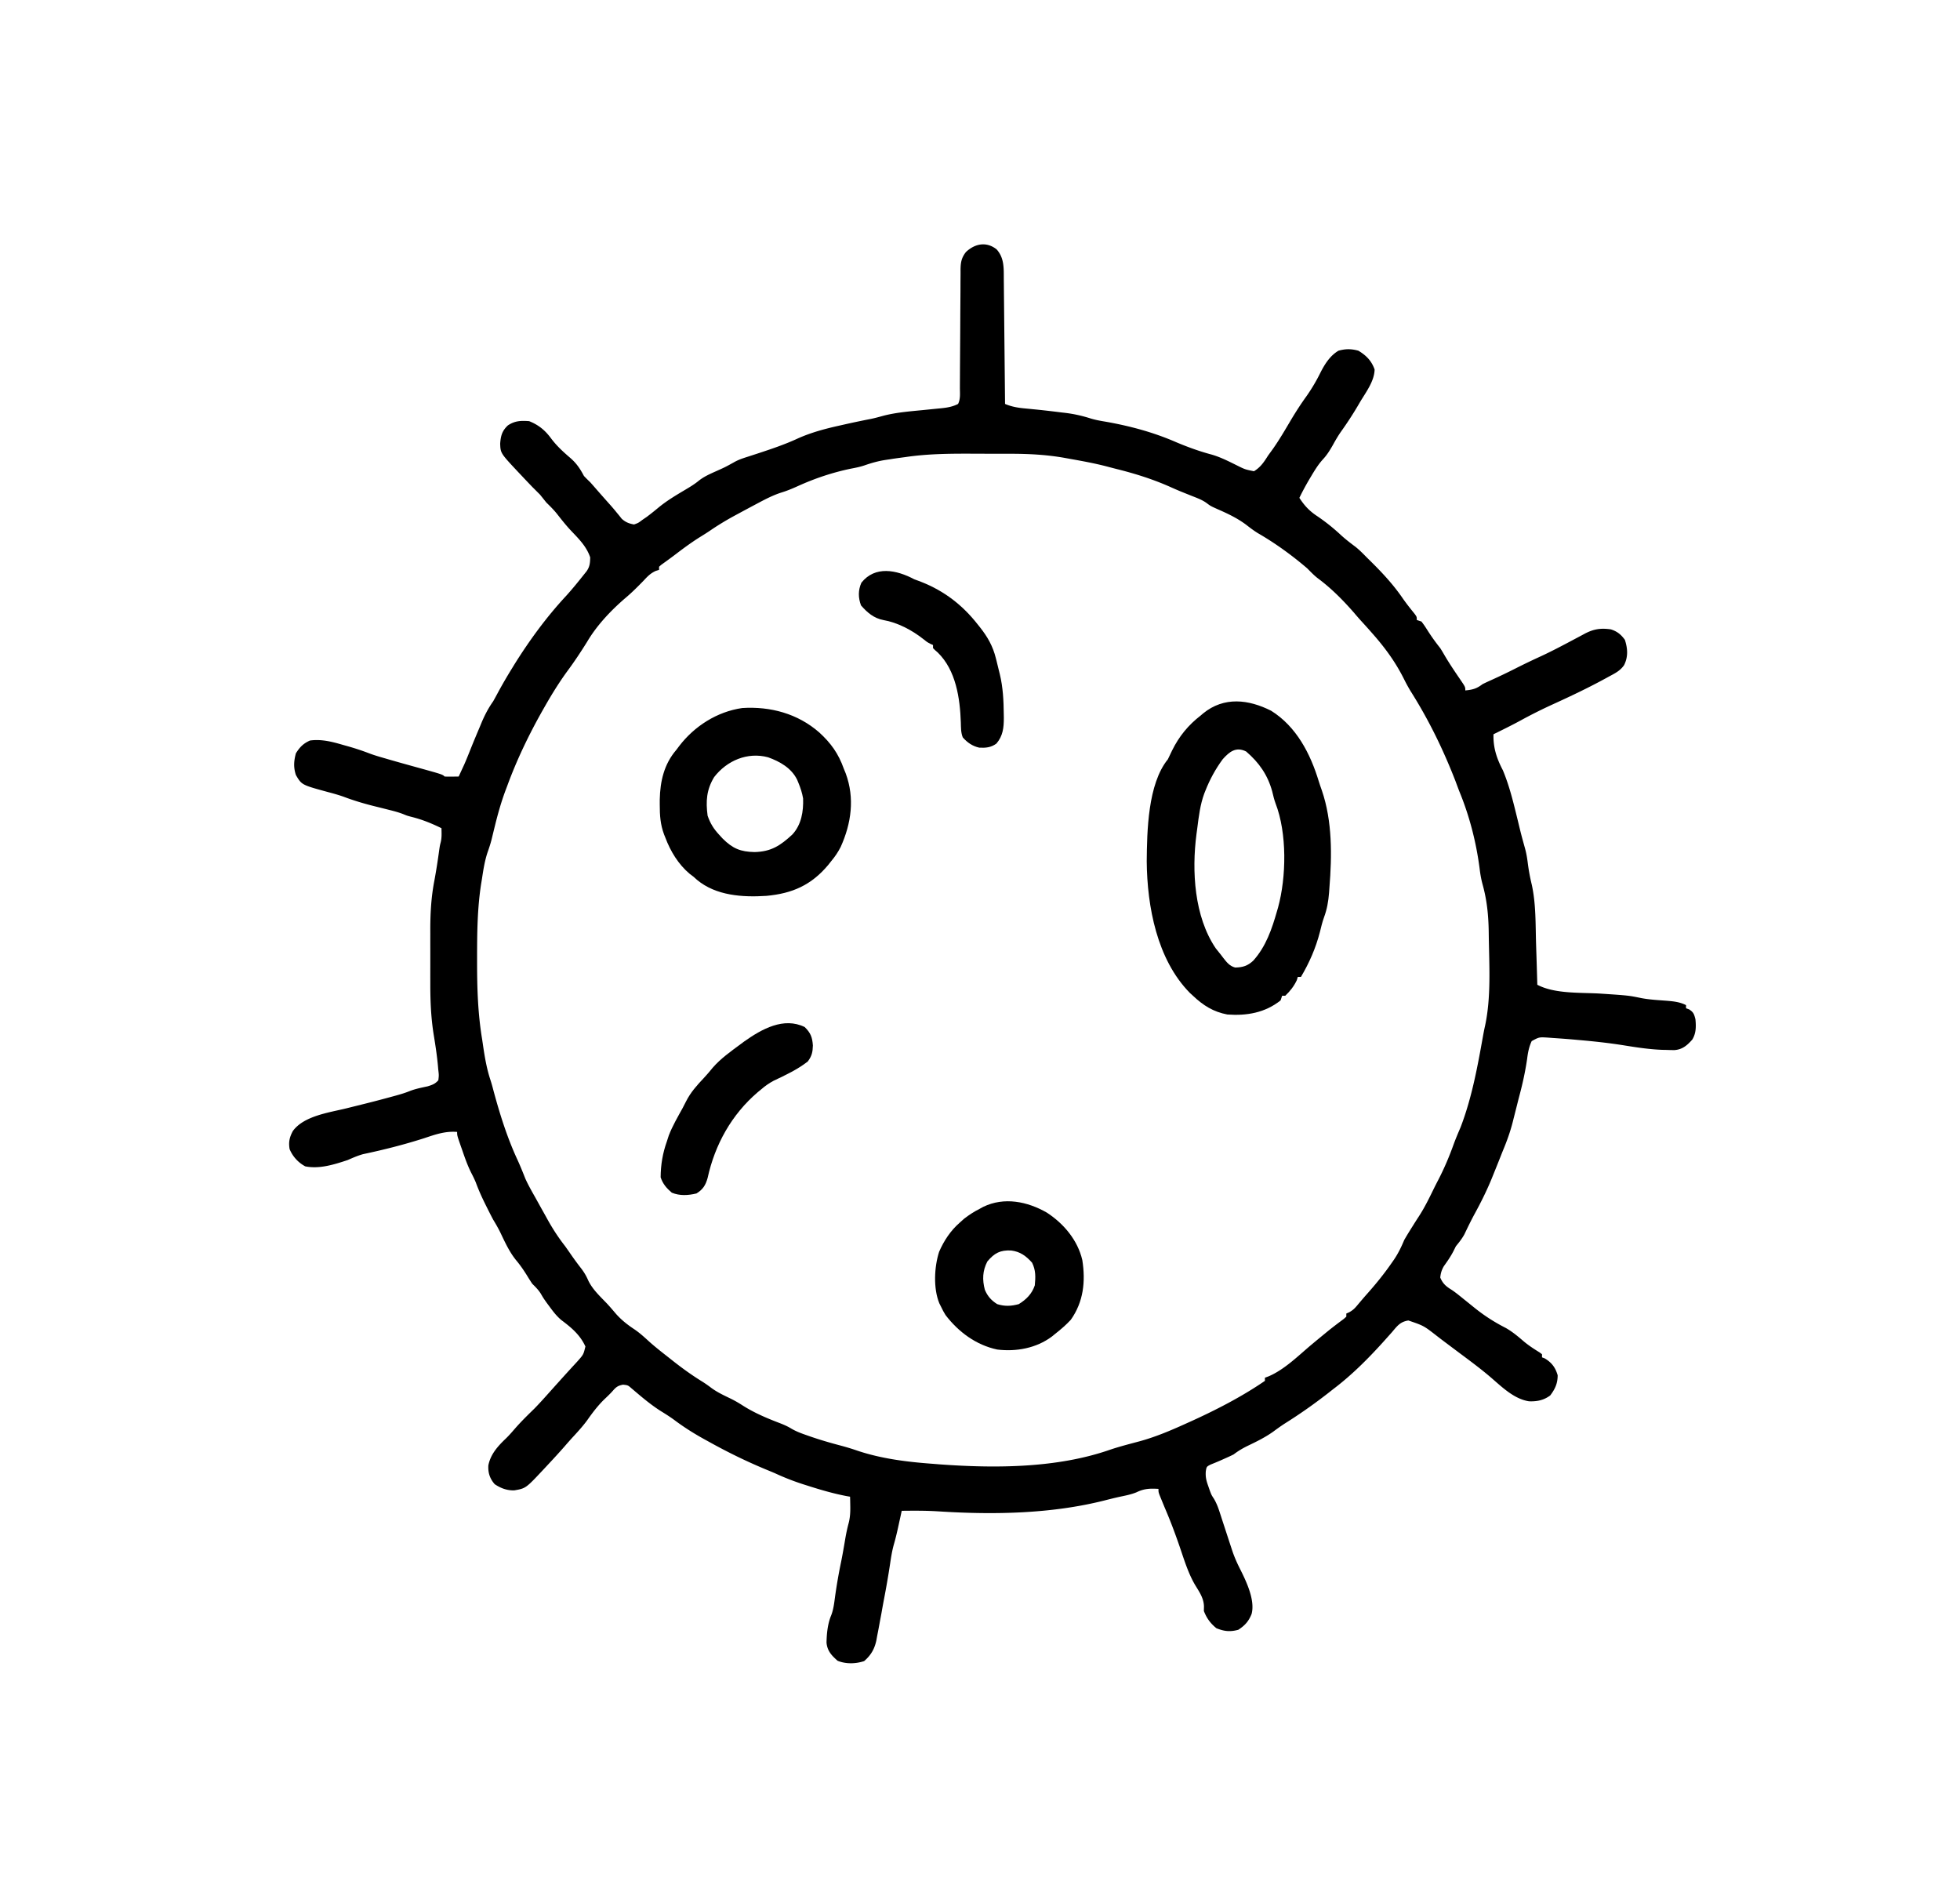 <svg version="1.1" xmlns="http://www.w3.org/2000/svg" viewBox="0 0 1252 1199">
  <path d="M636.59 159.262c5.08 5.61 4.56 12.38 4.62 19.5l.03 2.6c.03 2.83.05 5.65.08 8.47l.06 5.9.15 15.47c.05 5.27.11 10.54.16 15.81.11 10.33.21 20.66.31 30.99 4.45 1.9 8.59 2.52 13.38 2.94 1.69.16 3.38.33 5.08.5 1.34.13 1.34.13 2.71.27 4.97.51 9.93 1.11 14.89 1.73 1.41.16 1.41.16 2.85.33 5.47.7 10.53 1.85 15.79 3.53 3.19.97 6.39 1.53 9.68 2.07 15.63 2.78 30.49 6.77 45.06 13.13 7.28 3.06 14.74 5.78 22.37 7.81 5.7 1.62 10.92 4.29 16.21 6.91 5.26 2.62 5.26 2.62 10.98 3.78 4.23-2.58 6.39-5.86 9-10 1-1.38 2-2.75 3-4.13 4.21-5.97 7.86-12.26 11.58-18.54 3.11-5.21 6.34-10.25 9.9-15.17 3.43-4.87 6.46-10 9.08-15.35 2.78-5.43 6.11-10.66 11.44-13.81 4.56-1.25 8.12-1.24 12.69 0 5.01 3.02 8.4 6.43 10.37 12-.15 7.52-5.58 14.54-9.31 20.81-.82 1.4-.82 1.4-1.66 2.83-3.29 5.56-6.8 10.88-10.55 16.14-1.88 2.71-3.51 5.51-5.1 8.41-1.9 3.32-3.71 6.32-6.31 9.12-3.15 3.43-5.44 7.27-7.82 11.25-.57.96-.57.96-1.15 1.93-2.21 3.77-4.25 7.58-6.16 11.51 3.39 5.19 6.53 8.5 11.69 11.87 5.38 3.67 10.23 7.58 15 12.03 2.93 2.66 6.03 5.04 9.2 7.4 2.56 2.06 4.81 4.35 7.11 6.7.87.86 1.75 1.72 2.65 2.61 7.6 7.52 14.54 15 20.57 23.85 2.36 3.36 4.91 6.54 7.49 9.73 1.29 1.81 1.29 1.81 1.29 3.81l3 1c1.9 2.55 1.9 2.55 3.94 5.75 2.51 3.94 5.14 7.6 8.06 11.25.91 1.44 1.78 2.9 2.63 4.37 3.14 5.37 6.6 10.5 10.12 15.63 3.25 4.78 3.25 4.78 3.25 7 4.78-.46 7.25-1.14 11-4 1.9-.94 3.82-1.83 5.75-2.69 5.1-2.31 10.13-4.72 15.13-7.25 5.1-2.58 10.23-5.06 15.43-7.44 7.58-3.47 14.93-7.37 22.28-11.29.74-.39 1.47-.78 2.23-1.18 1.45-.76 2.89-1.54 4.33-2.32 5.76-3.06 10.33-3.78 16.85-2.83 4 1.29 6.45 3.24 8.94 6.69 1.78 5.56 2.16 10.77-.5 16.12-2.44 3.58-5.69 5.19-9.44 7.19-.64.35-1.27.7-1.93 1.06-11.01 6.04-22.28 11.4-33.71 16.61-7.15 3.26-14.11 6.72-21 10.5-5.71 3.11-11.54 5.96-17.36 8.83-.22 8.65 2.03 15.38 6 23 4.34 10.35 6.89 21.32 9.56 32.19 2.15 8.92 2.15 8.92 4.6 17.77.88 3.18 1.37 6.26 1.78 9.54.6 4.66 1.44 9.13 2.55 13.69 2.64 12.18 2.35 24.84 2.7 37.25.08 2.58.16 5.16.25 7.74.2 6.27.38 12.55.56 18.82 11.44 6.03 28.13 4.83 40.85 5.68 17.45 1.17 17.45 1.17 25.71 2.86 5.3.99 10.71 1.26 16.07 1.67 4.46.38 8.3.75 12.37 2.79v2c.93.34.93.34 1.88.69 2.88 1.78 3.27 3.04 4.12 6.31.45 4.64.47 8.92-2 13-3.27 3.7-6.28 6.32-11.33 6.72-1.64.01-3.28-.03-4.92-.1-.91-.02-1.82-.03-2.76-.05-8.44-.3-16.7-1.58-25.03-2.93-9.63-1.53-19.25-2.55-28.96-3.39-.72-.07-1.44-.13-2.18-.2-4.61-.41-9.21-.75-13.82-1.05-1.63-.13-1.63-.13-3.3-.25-5.56-.34-5.56-.34-10.29 2.23-1.74 3.72-2.41 7.3-2.91 11.33-1.16 7.95-2.82 15.6-4.89 23.36-.71 2.69-1.38 5.39-2.06 8.09-.52 2.04-1.03 4.08-1.55 6.11-.24.95-.47 1.91-.72 2.88-1.62 6.32-3.75 12.24-6.28 18.25-.5 1.25-1 2.51-1.49 3.76-1.49 3.75-2.99 7.5-4.51 11.24-.47 1.17-.95 2.34-1.44 3.55-3.13 7.52-6.7 14.68-10.61 21.82-2.32 4.28-4.44 8.65-6.53 13.04-1.54 2.81-3.39 5.12-5.42 7.59-.45.91-.91 1.81-1.37 2.75-1.81 3.6-3.98 6.74-6.33 10-1.43 2.48-2 4.41-2.3 7.25 1.59 3.84 3.66 5.64 7.16 7.79 2.25 1.48 4.31 3.14 6.4 4.83.86.7 1.72 1.39 2.61 2.1l5.91 4.77c6.31 5.05 12.56 9.04 19.79 12.73 4.26 2.42 7.83 5.44 11.54 8.63 3.16 2.63 6.51 4.81 10.01 6.96.52.39 1.04.78 1.58 1.19v2c.56.2 1.11.41 1.69.62 4.53 2.7 6.87 5.86 8.31 10.82 0 5.21-1.63 8.74-4.75 12.87-4.11 3.09-8.44 3.93-13.5 3.75-9.78-1.46-17.66-9.47-24.9-15.64-6.39-5.43-13.13-10.41-19.85-15.42l-6-4.5c-1.03-.77-2.05-1.54-3.11-2.33-1.72-1.29-3.43-2.59-5.12-3.91-8.32-6.47-8.32-6.47-18.12-9.82-5.25.81-7.13 3.5-10.46 7.43-1.31 1.47-2.63 2.94-3.94 4.41-.69.77-1.38 1.54-2.09 2.33-9.59 10.58-19.78 20.74-31.16 29.39-1.07.83-2.14 1.67-3.2 2.51-9.06 7.07-18.36 13.64-28.1 19.74-2.54 1.64-4.96 3.39-7.39 5.19-4.97 3.54-10.28 6.18-15.78 8.81-3.47 1.66-6.48 3.42-9.53 5.75-1.77.88-3.56 1.71-5.37 2.5-.97.43-1.93.87-2.93 1.31-2.09.92-4.2 1.78-6.32 2.63-2.65 1.36-2.65 1.36-3.14 4.28-.27 3.64.29 5.91 1.51 9.34.35 1 .69 2 1.05 3.04 1.1 2.88 1.1 2.88 2.65 5.24 1.56 2.67 2.53 5.15 3.49 8.08.34 1.03.67 2.05 1.02 3.11.34 1.06.69 2.12 1.04 3.22.34 1.04.69 2.09 1.04 3.17.67 2.06 1.35 4.12 2.02 6.18.86 2.65 1.73 5.31 2.61 7.96.23.69.45 1.37.69 2.08 1.39 4.02 3.12 7.84 5.06 11.62 3.8 7.63 9.41 19.4 7.06 28.17-1.89 4.7-4.25 7.3-8.48 10.07-5.22 1.42-9 1.03-14-1-3.86-3.16-6.19-6.35-8-11l.06-2.88c-.1-5.25-2.94-9.29-5.62-13.68-4.48-7.59-7.08-16.34-9.94-24.65-2.89-8.4-5.98-16.63-9.5-24.79-.78-1.87-1.55-3.75-2.31-5.63-.33-.79-.65-1.59-.99-2.41-.7-1.96-.7-1.96-.7-3.96-5.24-.32-9.13-.22-13.94 2.14-3.63 1.51-7.46 2.19-11.29 3.01-3.18.72-6.33 1.5-9.49 2.31-34.1 8.56-70.9 9.14-105.87 6.9-7.8-.5-15.59-.45-23.41-.36-.27 1.22-.53 2.43-.8 3.69-.36 1.62-.72 3.25-1.07 4.87-.18.8-.35 1.6-.53 2.42-.79 3.56-1.61 7.05-2.64 10.55-1.14 4.11-1.78 8.19-2.4 12.41-1.14 7.53-2.44 15.02-3.88 22.5a558.1 558.1 0 00-1.62 8.93c-.35 1.88-.7 3.75-1.06 5.63-.12.69-.25 1.39-.38 2.1-.43 2.39-.9 4.77-1.37 7.15-.13.76-.27 1.51-.4 2.29-1.17 5.66-3.45 9.65-7.85 13.46-5.41 1.8-11.63 1.96-16.94-.19-3.85-3.38-6.6-6.27-7.1-11.59.11-5.79.74-12.17 3.02-17.53 1.49-3.93 1.9-7.92 2.46-12.07 1.04-7.36 2.29-14.61 3.81-21.89.99-4.9 1.84-9.82 2.66-14.75.58-3.4 1.27-6.71 2.17-10.05.95-3.69 1.12-7.11 1.05-10.93l-.06-3.44c-.03-1.27-.03-1.27-.07-2.56-.72-.13-1.44-.25-2.18-.38-8.41-1.61-16.48-3.96-24.63-6.56-1.06-.34-2.12-.67-3.22-1.02-6.18-2-12.08-4.31-17.97-7.04-2-.84-4-1.68-6-2.5-12.39-5.15-24.27-10.98-36-17.5-1.13-.62-2.26-1.24-3.42-1.88-6.63-3.68-12.87-7.63-18.94-12.19-2.64-1.93-5.35-3.66-8.14-5.37-6.89-4.3-12.95-9.55-19.13-14.8-2.29-1.98-2.29-1.98-5.37-2.32-3.23.6-4.4 1.45-6.53 3.89-1.81 2.06-3.8 3.9-5.78 5.79-4.08 4.07-7.35 8.41-10.65 13.11-2.67 3.62-5.62 6.89-8.67 10.19-1.92 2.08-3.79 4.2-5.64 6.34-3.84 4.39-7.8 8.67-11.79 12.93l-2.07 2.22c-11.04 11.77-11.04 11.77-18.43 13.05-4.71.07-8.55-1.36-12.44-3.96-3.11-3.55-4.34-7.3-4.06-12 1.42-7.19 6.08-12.31 11.24-17.22 1.89-1.85 3.6-3.78 5.32-5.78 4.05-4.69 8.44-8.99 12.88-13.31 4.01-4.11 7.8-8.41 11.62-12.69 1.5-1.67 3-3.34 4.5-5 .73-.82 1.47-1.64 2.23-2.48 1.57-1.74 3.15-3.47 4.73-5.2.8-.87 1.59-1.74 2.42-2.63l2.17-2.37c3.65-4.14 3.65-4.14 4.89-9.26-3.38-7.43-8.96-12.09-15.4-16.9-2.88-2.45-4.93-5.06-7.16-8.1-.76-1.02-1.52-2.04-2.29-3.09-2.09-2.97-2.09-2.97-3.61-5.6-1.57-2.52-3.38-4.28-5.48-6.37-1.15-1.7-2.25-3.43-3.31-5.19-2.2-3.55-4.44-6.81-7.13-10-4.19-5.22-6.89-11.13-9.76-17.14-1.44-3-3.07-5.82-4.8-8.67-1.36-2.54-2.65-5.11-3.94-7.69-.35-.71-.71-1.42-1.07-2.15-2.23-4.51-4.28-9.03-6.01-13.76-.85-2.09-1.81-4.03-2.85-6.03-2.42-4.77-4.15-9.7-5.88-14.75-.32-.9-.63-1.8-.96-2.73-2.29-6.62-2.29-6.62-2.29-8.89-7.61-.6-13.83 1.6-21 4-12.85 4.12-25.83 7.4-39.03 10.19-3.49.95-6.65 2.37-9.97 3.81-8.58 2.83-17.93 5.81-27 4a22.1 22.1 0 01-10-11c-.78-4.5-.05-7.61 2.06-11.56 6.99-9.65 23.12-11.81 33.94-14.44 3.27-.81 6.54-1.63 9.81-2.44.84-.21 1.68-.42 2.54-.63 5.88-1.47 11.74-3.01 17.59-4.62.74-.2 1.48-.4 2.24-.61 2.87-.8 5.67-1.64 8.45-2.76 3.72-1.48 7.62-2.2 11.53-3.06 3.01-.94 4.74-1.51 6.84-3.88.38-3.22.38-3.22-.06-6.94-.06-.69-.12-1.39-.18-2.11-.6-6.56-1.58-13.09-2.65-19.6-1.8-10.98-2.26-21.89-2.24-33.01 0-1.26 0-2.53-.01-3.83 0-2.65.01-5.31.01-7.97.01-3.36 0-6.73 0-10.1-.01-3.26-.01-6.52 0-9.79 0-1.19-.01-2.38-.01-3.6.03-10.27.63-20.34 2.58-30.43 1.22-6.57 2.24-13.14 3.13-19.77.43-2.85.43-2.85.98-5 .71-2.94.51-5.85.45-8.85-6.38-3.13-12.58-5.64-19.49-7.33-2.51-.67-2.51-.67-4.79-1.61-2.88-1.13-5.73-1.9-8.73-2.65-1.73-.43-1.73-.43-3.49-.88-2.39-.6-4.79-1.2-7.18-1.79-6.39-1.62-12.55-3.47-18.72-5.8-3.38-1.22-6.81-2.14-10.27-3.07-16.63-4.53-16.63-4.53-20.33-10.87-1.59-4.94-1.31-8.84 0-13.81 2.5-3.99 4.7-6.27 9-8.19 7.33-1.01 14.14.76 21.13 2.81.93.26 1.87.52 2.84.79 4.8 1.36 9.48 2.89 14.14 4.69 3.21 1.2 6.48 2.14 9.77 3.08l2.19.64c6.2 1.8 12.43 3.52 18.65 5.24 15.95 4.42 15.95 4.42 17.28 5.75 1.52.07 3.04.08 4.56.06l2.51-.03 1.93-.03c.75-1.63 1.5-3.25 2.25-4.88.42-.9.84-1.81 1.27-2.74 1.55-3.54 2.98-7.11 4.4-10.7 1.81-4.5 3.69-8.97 5.58-13.43.38-.91.76-1.81 1.14-2.75 2.07-4.87 4.29-9.16 7.36-13.5.98-1.74 1.94-3.49 2.88-5.25 2.88-5.35 5.93-10.58 9.12-15.75l1.58-2.58c9.65-15.46 20.56-30.36 32.96-43.71 4.01-4.42 7.76-9.04 11.46-13.71.84-1.05.84-1.05 1.7-2.12 2.06-2.98 2.24-5.28 2.3-8.88-2.37-6.99-7.19-11.71-12.18-16.97-3.27-3.46-6.18-7.17-9.11-10.91-2.07-2.56-4.35-4.83-6.71-7.12-1.33-1.67-2.67-3.34-4-5-1.66-1.67-3.33-3.34-5-5a953.27 953.27 0 01-6.94-7.31c-.59-.63-1.19-1.26-1.8-1.9-11.55-12.31-11.55-12.31-11.76-18.48.38-4.95 1.19-8.07 4.88-11.56 4.49-3 8.23-3.12 13.62-2.75 6.04 2.42 10.18 5.8 14 11 3.6 4.82 7.83 8.68 12.38 12.57 3.93 3.46 6.18 6.8 8.62 11.43 1.29 1.38 2.63 2.7 4 4 1.09 1.22 2.18 2.45 3.25 3.69 3.23 3.71 6.49 7.4 9.77 11.06 1.31 1.49 2.59 2.99 3.83 4.53.59.71 1.17 1.42 1.78 2.16.5.63 1.01 1.27 1.53 1.93 2.52 2.23 4.54 3 7.84 3.63 2.74-.98 2.74-.98 5.25-2.88.96-.66 1.93-1.32 2.92-2 2.53-1.9 4.97-3.85 7.39-5.87 5.34-4.41 11.17-7.88 17.11-11.4 3.11-1.85 6.04-3.61 8.84-5.93 3.4-2.63 7.08-4.23 10.99-5.98 5.67-2.54 5.67-2.54 11.11-5.54 2.95-1.73 5.88-2.68 9.14-3.71 1.33-.44 2.66-.87 3.99-1.3.7-.23 1.39-.45 2.1-.68 8.77-2.89 17.55-5.82 25.93-9.72 8.49-3.78 17.23-6.11 26.29-8.12 1.66-.37 1.66-.37 3.36-.76 5.68-1.28 11.37-2.47 17.08-3.58 2.69-.57 5.32-1.3 7.97-2.03 8.2-2.09 16.57-2.74 24.97-3.56 2.43-.24 4.87-.49 7.31-.74 1.5-.15 3-.3 4.5-.44 3.88-.4 7.26-.96 10.75-2.76 1.63-3.25 1.15-6.84 1.16-10.41 0-.87.01-1.74.01-2.64l.03-5.68c.01-2.99.03-5.99.05-8.99.06-8.52.12-17.04.15-25.56.02-5.21.06-10.42.1-15.63.02-1.98.03-3.97.03-5.96 0-2.78.03-5.55.05-8.33 0-.82 0-1.65-.01-2.49.07-4.61.51-7.54 3.43-11.31 5.69-5.39 13.07-6.91 19.59-1.74zM578 292.002c-.99.13-1.98.26-2.99.4-2.37.31-4.72.66-7.07 1.04-.75.1-1.5.21-2.27.33-4.73.73-9.06 1.95-13.57 3.53-2.85.95-5.72 1.52-8.66 2.07-11.85 2.47-22.91 6.19-33.92 11.18-3.39 1.53-6.72 2.93-10.27 4.01-5.73 1.82-10.95 4.62-16.25 7.44l-2.54 1.35c-2.89 1.54-5.77 3.09-8.65 4.65-.92.5-1.85.99-2.8 1.51-5.2 2.83-10.17 5.83-15.06 9.16-2.37 1.62-4.81 3.13-7.26 4.64-5.16 3.27-10.03 6.84-14.87 10.54-3.12 2.38-6.3 4.68-9.49 6.96-.44.39-.88.78-1.33 1.19v2c-.72.23-1.44.45-2.19.69-3.44 1.6-5.21 3.53-7.81 6.31-3.75 3.85-7.5 7.62-11.62 11.06-9.29 8.01-18.14 17.36-24.38 27.94-4.08 6.55-8.29 12.91-12.91 19.1-5.13 7.11-9.7 14.47-14.03 22.09-.52.92-1.05 1.84-1.59 2.79-8.69 15.4-16.39 31.4-22.47 48.02-.35.92-.7 1.85-1.06 2.8-2.84 7.59-4.98 15.26-6.91 23.13-.17.69-.34 1.39-.52 2.1-.48 1.99-.97 3.98-1.45 5.98-.7 2.8-1.58 5.49-2.55 8.21-1.89 5.57-2.75 11.23-3.63 17.03-.17 1.04-.34 2.08-.52 3.16-2.46 15.73-2.6 31.38-2.61 47.28v3.45c0 16.51.53 32.55 3.25 48.86.26 1.73.51 3.45.76 5.18 1.05 6.99 2.28 13.84 4.5 20.57.78 2.38 1.42 4.76 2.05 7.19 4.07 15.06 8.8 30.08 15.4 44.23 1.76 3.86 3.32 7.78 4.88 11.71 1.89 4.19 4.15 8.12 6.41 12.12 1.04 1.87 2.08 3.75 3.12 5.63 1.11 1.98 2.21 3.95 3.32 5.93.54.99 1.09 1.98 1.66 3 3.27 5.83 6.78 11.18 10.9 16.44 1.18 1.66 2.35 3.32 3.5 5 2.15 3.11 4.36 6.14 6.69 9.12 1.89 2.48 3.27 4.77 4.5 7.63 2.73 5.8 7.53 10.18 11.91 14.76 2.07 2.2 4 4.51 5.96 6.8 3.63 4.05 7.45 7 11.97 9.98 3.33 2.3 6.22 4.96 9.2 7.68 3.95 3.53 8.11 6.77 12.27 10.03 1.04.82 2.07 1.64 3.14 2.48 5.96 4.68 11.98 9.02 18.45 13 2.04 1.28 3.94 2.63 5.85 4.08 3.92 2.88 8.28 4.85 12.64 6.97 2.46 1.23 4.74 2.54 7.05 4.03 7.42 4.77 15.38 8.16 23.6 11.3 2.72 1.04 5.25 2.12 7.74 3.64 3.25 1.92 6.66 3.14 10.22 4.37.73.26 1.47.52 2.23.78 6.18 2.13 12.43 3.94 18.75 5.61 3.6.96 7.13 2 10.65 3.22 15.61 5.29 32.32 7.34 48.68 8.52l4.04.33c35.52 2.59 75.02 2.51 108.95-9.31 6.19-2.09 12.53-3.69 18.83-5.38 10.26-2.8 19.76-6.82 29.43-11.2.86-.39 1.72-.78 2.6-1.17 16.41-7.41 33.28-16.05 48.15-26.27v-2c.74-.27 1.47-.55 2.23-.83 10.41-4.41 19.18-13.34 27.78-20.51 2.65-2.22 5.32-4.41 7.99-6.6.84-.69 1.68-1.38 2.55-2.09 3.23-2.6 6.54-5.09 9.87-7.56.52-.47 1.04-.93 1.58-1.41v-2c.6-.26 1.2-.53 1.81-.8 2.32-1.27 3.51-2.43 5.19-4.45 2.22-2.64 4.44-5.26 6.73-7.83 5.5-6.2 10.62-12.55 15.33-19.36.68-.97.68-.97 1.37-1.97 2.74-4.04 4.68-8.07 6.57-12.59 1.25-2.17 2.54-4.32 3.88-6.44.35-.57.7-1.14 1.07-1.72 1.46-2.34 2.93-4.66 4.44-6.97 3.73-5.75 6.69-11.88 9.7-18.03.88-1.78 1.79-3.54 2.7-5.29 3.86-7.47 7.02-14.96 9.85-22.86 1.34-3.63 2.84-7.14 4.36-10.69 7.25-18.91 10.86-38.91 14.41-58.78.36-1.96.74-3.91 1.18-5.85 3.99-18.47 2.68-38.6 2.41-57.37l-.04-2.99c-.18-10.56-1.13-20.19-3.99-30.36-.9-3.37-1.43-6.57-1.84-10.03-2.23-17.05-6.55-33.75-13.13-49.62-.77-2.06-1.55-4.13-2.31-6.19-7.87-20.24-17.13-39.2-28.75-57.55-1.43-2.41-2.73-4.77-3.97-7.27-5.42-10.88-11.95-19.87-19.97-28.99-.85-.97-1.71-1.94-2.59-2.94-1.47-1.65-2.95-3.29-4.44-4.91-1.81-1.98-3.55-3.99-5.28-6.03-6.94-7.93-14.34-15.39-22.81-21.68-2.52-1.93-4.64-4.2-6.88-6.44-9.82-8.39-20.41-16.07-31.6-22.52-2.63-1.63-5.02-3.46-7.46-5.36-5.36-3.99-11.02-6.73-17.1-9.42-5.49-2.44-5.49-2.44-7.87-4.23-2.9-2.17-6.19-3.34-9.53-4.66-1.54-.62-3.08-1.23-4.62-1.85l-2.41-.97c-2.35-.97-4.67-1.98-6.98-3.02-11.12-4.93-22.28-8.43-34.08-11.38-1.95-.49-3.9-1-5.85-1.52-8.08-2.13-16.28-3.61-24.5-5.07-1.09-.2-2.18-.4-3.3-.6-11.39-1.99-22.58-2.56-34.14-2.57-1.38 0-2.75-.01-4.13-.01-2.87-.01-5.74-.01-8.61-.01-2.91 0-5.82 0-8.72-.02-15.47-.07-30.77-.1-46.1 2.21z" fill="#000"/>
  <path d="M584 370c1.5.57 3 1.13 4.5 1.69 14.64 5.76 26.39 14.82 36.06 27.19.47.58.94 1.17 1.42 1.77 4.86 6.18 8.22 11.99 10.14 19.73.25.98.25.98.51 1.99.46 1.87.92 3.75 1.37 5.63.22.86.44 1.73.66 2.62 2.04 8.47 2.44 16.89 2.53 25.57.01.76.02 1.52.04 2.3.01 6.25-.54 11.53-4.73 16.45-3.46 2.53-6.74 2.83-10.96 2.62-4.32-.95-7.64-3.25-10.54-6.56-1.24-3.07-1.14-6.26-1.24-9.53-.53-15.5-3.11-33.24-14.64-44.59-.59-.52-1.19-1.04-1.8-1.58-.44-.43-.87-.86-1.32-1.3v-2c-.56-.25-1.11-.5-1.69-.75-2.31-1.25-2.31-1.25-4.62-3.13-7.13-5.63-16.38-10.52-25.38-12.06-6.09-1.16-10.33-4.77-14.31-9.37-1.83-4.92-1.89-9.7.25-14.5 8.76-10.95 22.34-8.24 33.75-2.19zm228 84c16.1 10.09 25.03 27.37 30.38 45.01.61 1.96 1.28 3.88 1.97 5.81 6.76 19.7 6.5 41.75 4.84 62.3-.07 1.02-.14 2.04-.22 3.09-.44 5.58-1.29 10.5-3.23 15.75-1.11 3.06-1.84 6.2-2.62 9.35-2.65 10.27-6.71 19.58-12.12 28.69h-2c-.31 1.02-.31 1.02-.62 2.06-1.81 3.86-4.28 7.02-7.38 9.94h-2l-1 3c-9.96 7.92-21.6 9.9-34 9-9-1.71-15.4-5.77-22-12-.66-.61-1.33-1.22-2.01-1.85-20.94-21.33-27.22-55.09-27.49-83.9.18-19.31.66-49.47 13.5-65.25.92-1.86 1.82-3.74 2.69-5.62 4.43-9.01 10.36-16.27 18.31-22.38.51-.44 1.01-.88 1.54-1.33 13.41-10.92 29.1-8.92 43.46-1.67zm-31 31c-4.58 6.24-8.16 12.81-11 20-.25.62-.5 1.24-.75 1.87-2.62 7.15-3.48 14.48-4.44 22.01-.17 1.29-.35 2.59-.53 3.93-3.08 23.54-1.44 52.62 12.28 72.88 1.13 1.45 2.27 2.89 3.44 4.31.47.61.93 1.23 1.41 1.86 2.21 2.84 4.06 5.21 7.59 6.14 4.82-.09 7.96-1.04 11.53-4.37 8.14-9.03 11.94-20.27 15.22-31.75.21-.73.42-1.46.64-2.21 5.34-19.52 5.8-47.48-1.62-66.58-.9-2.45-1.47-4.92-2.08-7.47-2.89-10.61-8.38-18.47-16.69-25.62-6.5-3.25-10.75.2-15 5zm-257.703-17.184c7.48 6.86 12.27 13.5 15.7 23.18.41 1.01.82 2.01 1.24 3.04 5.82 15.8 3.57 31.91-3.24 46.96-1.7 3.34-3.6 6.14-6 9-.64.82-1.29 1.64-1.95 2.48-10.82 12.92-22.98 18.22-39.41 19.74-15.26 1.02-32.28-.1-44.41-10.22-.74-.66-1.47-1.32-2.23-2-1.24-.93-1.24-.93-2.5-1.89-7.18-6.05-12.24-14.39-15.5-23.11l-.79-1.96c-2.39-6.35-2.78-12.29-2.77-19.04v-3.31c.25-11.71 2.76-22.64 10.56-31.69.61-.8 1.21-1.6 1.83-2.43 9.68-12.7 24.22-22.02 40.3-24.32 17.93-1.15 35.41 3.54 49.17 15.57zm-67.1 28.52c-4.91 8.06-5.42 15.41-4.2 24.66 1.71 4.94 3.83 8.38 7.38 12.19l2.27 2.48c6.44 6.38 11.43 8.41 20.35 8.58 10.64-.25 16.51-4.16 24.14-11.22 5.8-6.29 7.15-14.71 6.86-23.03-.61-3.53-1.62-6.69-3-10-.26-.64-.53-1.29-.81-1.96-3.66-7.47-10.99-11.61-18.57-14.33-13.11-3.52-26.28 2.09-34.42 12.63zM514 656c3.79 3.69 4.9 6.53 5.25 11.81-.11 4.2-.67 6.73-3.25 10.19-6.63 5.17-14.27 8.75-21.84 12.32-3.08 1.64-5.52 3.41-8.16 5.68-.66.54-1.31 1.08-1.99 1.64-16.67 14.25-27.34 33.43-32.01 54.8-1.3 4.63-3.01 7.33-7.12 9.87-5.32 1.27-10.65 1.61-15.76-.5-3.38-2.89-5.7-5.56-7.12-9.81.05-8.07 1.3-15.43 4-23 .39-1.22.78-2.43 1.19-3.69 2.35-6.13 5.72-11.84 8.88-17.59.77-1.42 1.49-2.86 2.21-4.3 2.9-5.75 6.85-10.13 11.26-14.8 2.02-2.15 3.86-4.33 5.71-6.62 5.1-5.87 11.53-10.39 17.75-15 .81-.6 1.62-1.2 2.45-1.82 11.24-7.92 25.14-15.72 38.55-9.18zm154.742 118.574c10.79 7.03 19.69 17.61 22.63 30.36 2.12 13.65.74 26.63-7.37 38.07-3.1 3.34-6.42 6.19-10 9-.71.57-1.42 1.15-2.15 1.75-9.94 7.4-22.71 9.74-34.85 8.25-13.46-2.86-24.72-11.18-33-22-1.55-2.6-1.55-2.6-2.75-5.07-.41-.81-.82-1.63-1.24-2.47-3.91-9.49-3.24-23.22-.13-32.9 3.06-7.04 7.31-13.5 13.12-18.56 1.42-1.27 1.42-1.27 2.87-2.57 3.24-2.52 6.48-4.59 10.13-6.43.68-.38 1.36-.75 2.07-1.14 13.43-6.49 28.25-3.42 40.67 3.71zm-38.05 31.18c-3.09 5.94-3.28 11.67-1.6 18.06 1.7 4.09 4.15 6.85 7.91 9.19 4.88 1.51 8.84 1.31 13.75 0 4.82-2.97 8.44-6.58 10.25-12 .51-5.33.67-9.66-1.75-14.5-3.83-4.26-7.55-7.04-13.36-7.77-6.95-.33-10.67 1.62-15.2 7.02z" fill="#000"/>
</svg>
